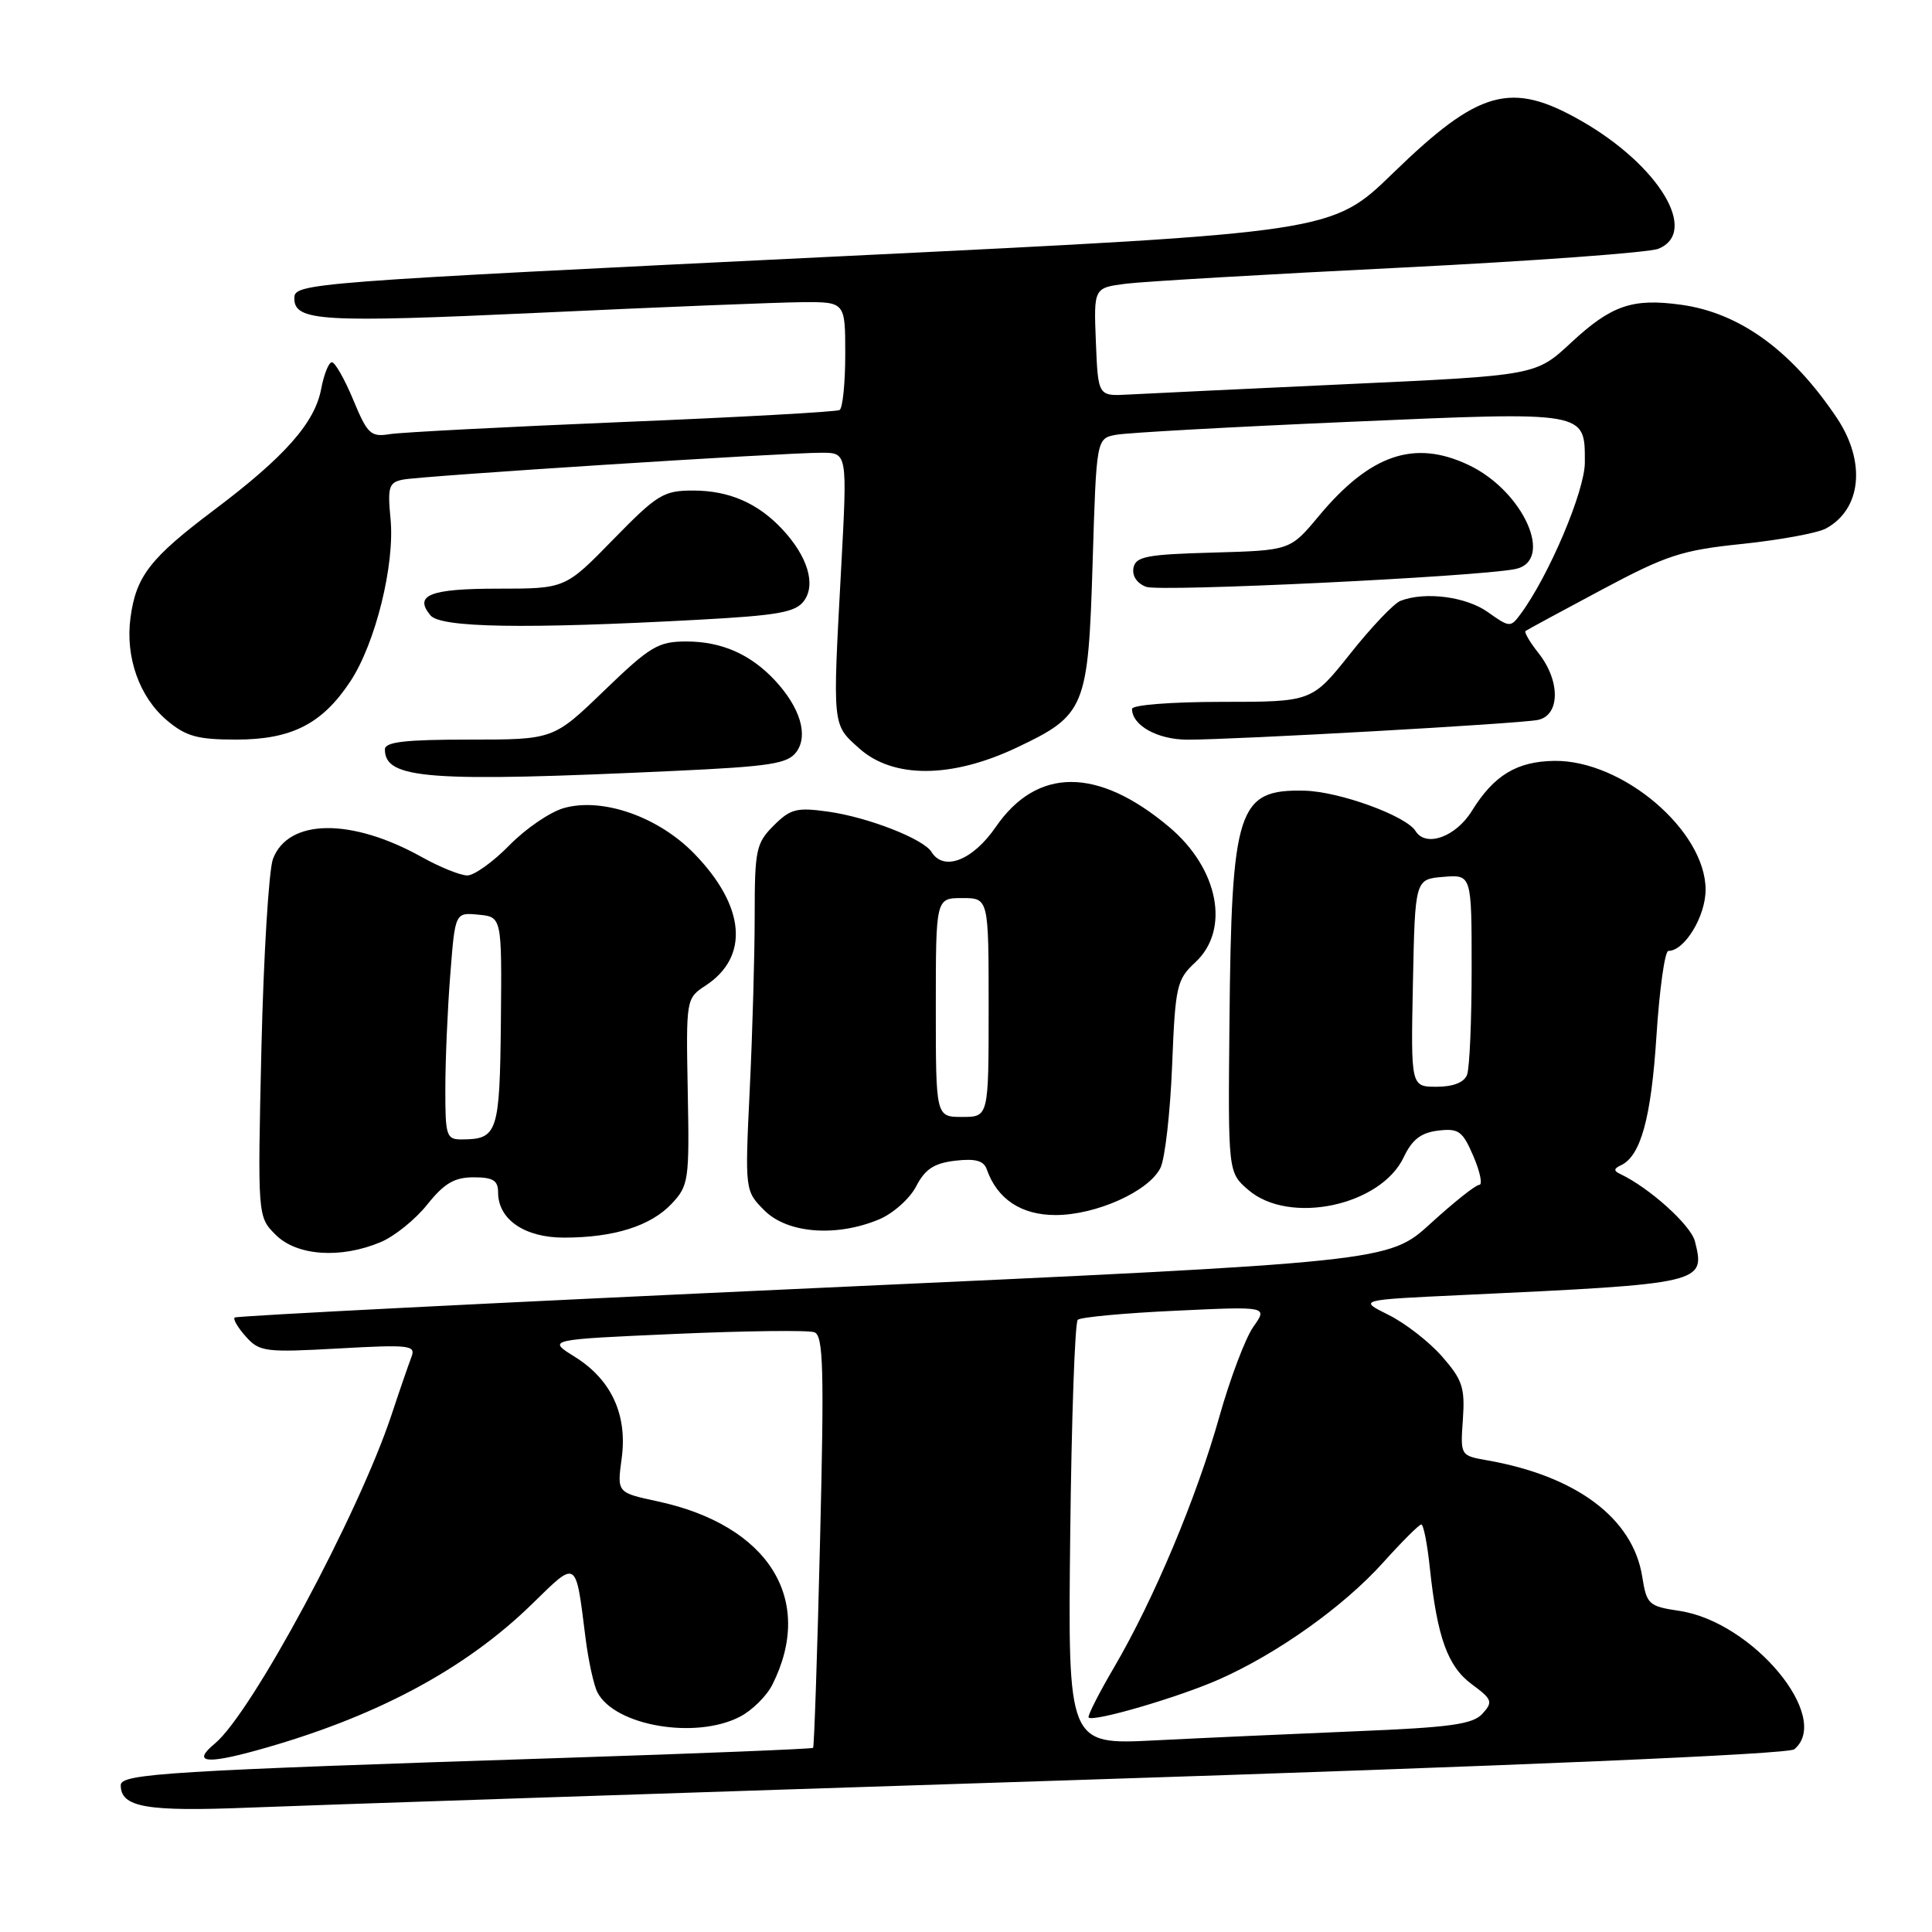 <?xml version="1.0" encoding="UTF-8" standalone="no"?>
<!DOCTYPE svg PUBLIC "-//W3C//DTD SVG 1.1//EN" "http://www.w3.org/Graphics/SVG/1.1/DTD/svg11.dtd" >
<svg xmlns="http://www.w3.org/2000/svg" xmlns:xlink="http://www.w3.org/1999/xlink" version="1.1" viewBox="0 0 256 256">
 <g >
 <path fill="currentColor"
d=" M 141.50 235.90 C 200.98 233.98 236.97 232.44 237.75 231.79 C 242.80 227.60 232.27 214.91 222.53 213.45 C 218.45 212.84 218.19 212.61 217.60 208.89 C 216.36 201.17 208.87 195.56 197.00 193.49 C 193.51 192.87 193.50 192.86 193.84 188.07 C 194.13 183.87 193.78 182.82 191.07 179.73 C 189.36 177.78 186.16 175.30 183.97 174.22 C 179.98 172.24 179.98 172.24 193.74 171.60 C 225.79 170.10 225.98 170.05 224.59 164.49 C 224.05 162.34 218.57 157.40 214.69 155.56 C 213.80 155.14 213.82 154.85 214.77 154.41 C 217.41 153.19 218.79 148.15 219.49 137.25 C 219.89 131.06 220.60 126.00 221.07 126.00 C 223.22 126.00 226.00 121.42 226.00 117.89 C 226.00 110.07 214.99 100.70 205.95 100.82 C 200.98 100.89 197.95 102.73 195.03 107.45 C 192.90 110.90 188.93 112.32 187.57 110.12 C 186.32 108.10 177.45 104.87 172.84 104.77 C 163.99 104.57 163.18 107.08 162.91 135.43 C 162.72 155.36 162.72 155.36 165.42 157.68 C 170.83 162.34 182.94 159.79 186.00 153.34 C 187.11 150.99 188.29 150.09 190.56 149.81 C 193.29 149.49 193.80 149.86 195.24 153.22 C 196.13 155.30 196.47 157.00 196.01 157.00 C 195.54 157.00 192.65 159.30 189.58 162.10 C 183.99 167.21 183.99 167.21 107.75 170.69 C 65.81 172.61 31.32 174.36 31.09 174.58 C 30.86 174.81 31.54 175.95 32.59 177.12 C 34.38 179.12 35.16 179.22 44.84 178.68 C 54.29 178.15 55.12 178.25 54.52 179.80 C 54.16 180.74 52.96 184.20 51.87 187.50 C 47.48 200.70 33.36 226.97 28.48 231.02 C 25.44 233.54 27.20 233.82 34.09 231.91 C 49.65 227.60 61.58 221.25 70.51 212.53 C 76.52 206.66 76.26 206.50 77.58 217.00 C 77.96 220.03 78.67 223.28 79.16 224.24 C 81.45 228.68 92.16 230.52 98.03 227.48 C 99.65 226.65 101.58 224.74 102.34 223.23 C 108.02 211.94 101.84 202.09 87.11 198.93 C 81.76 197.78 81.76 197.78 82.37 193.28 C 83.17 187.48 81.01 182.79 76.14 179.77 C 72.50 177.50 72.50 177.50 89.50 176.75 C 98.85 176.34 107.13 176.24 107.91 176.53 C 109.10 176.98 109.22 181.33 108.66 204.20 C 108.30 219.12 107.88 231.45 107.74 231.60 C 107.59 231.74 92.85 232.34 74.99 232.92 C 22.14 234.64 16.00 235.02 16.00 236.55 C 16.00 239.48 19.39 240.07 33.00 239.52 C 40.42 239.22 89.25 237.59 141.50 235.90 Z  M 50.41 164.60 C 52.25 163.84 55.04 161.59 56.62 159.60 C 58.87 156.79 60.22 156.00 62.75 156.00 C 65.33 156.00 66.00 156.41 66.00 158.00 C 66.00 161.59 69.52 164.00 74.75 163.99 C 81.35 163.99 86.23 162.45 89.01 159.49 C 91.25 157.10 91.36 156.39 91.13 144.64 C 90.90 132.35 90.91 132.29 93.50 130.59 C 99.33 126.77 98.76 120.08 92.00 113.12 C 87.26 108.24 79.88 105.64 74.76 107.06 C 72.93 107.56 69.67 109.78 67.51 111.99 C 65.36 114.19 62.84 116.00 61.92 116.00 C 61.00 116.00 58.28 114.90 55.88 113.56 C 46.55 108.36 38.20 108.46 36.17 113.81 C 35.62 115.29 34.93 126.56 34.64 138.86 C 34.13 161.22 34.13 161.22 36.52 163.61 C 39.32 166.41 45.10 166.82 50.41 164.60 Z  M 116.47 161.58 C 118.34 160.80 120.56 158.82 121.40 157.19 C 122.58 154.91 123.77 154.13 126.57 153.80 C 129.24 153.49 130.35 153.79 130.75 154.94 C 132.13 158.88 135.31 161.00 139.86 161.00 C 145.25 161.00 152.25 157.85 153.77 154.74 C 154.37 153.51 155.06 147.43 155.31 141.23 C 155.73 130.63 155.92 129.80 158.38 127.52 C 163.04 123.20 161.48 115.10 154.92 109.58 C 145.47 101.63 137.42 101.63 131.95 109.57 C 128.90 114.01 125.05 115.51 123.43 112.89 C 122.37 111.16 115.02 108.29 109.76 107.55 C 105.56 106.96 104.74 107.17 102.51 109.40 C 100.19 111.72 100.00 112.60 100.00 121.30 C 100.00 126.46 99.71 136.78 99.35 144.24 C 98.70 157.79 98.70 157.79 101.30 160.40 C 104.35 163.44 110.81 163.94 116.47 161.58 Z  M 89.34 102.15 C 102.10 101.56 104.38 101.20 105.53 99.63 C 107.14 97.43 106.03 93.75 102.68 90.15 C 99.45 86.69 95.61 85.00 90.95 85.00 C 87.21 85.00 86.16 85.63 80.07 91.50 C 73.34 98.00 73.34 98.00 62.17 98.00 C 53.67 98.00 51.00 98.31 51.00 99.30 C 51.00 103.24 56.74 103.67 89.34 102.15 Z  M 134.68 99.08 C 143.83 94.75 144.19 93.87 144.78 74.51 C 145.28 58.10 145.28 58.10 147.89 57.61 C 149.32 57.34 163.19 56.57 178.70 55.90 C 210.44 54.52 210.00 54.45 210.00 61.28 C 210.00 65.05 205.23 76.30 201.49 81.36 C 200.16 83.16 200.03 83.16 197.15 81.11 C 194.28 79.06 188.85 78.35 185.58 79.61 C 184.71 79.94 181.71 83.09 178.92 86.61 C 173.83 93.00 173.83 93.00 161.91 93.00 C 155.25 93.00 150.00 93.41 150.00 93.93 C 150.00 96.12 153.37 98.00 157.32 98.01 C 163.58 98.02 201.16 95.91 203.75 95.40 C 206.72 94.82 206.79 90.27 203.89 86.58 C 202.72 85.10 201.94 83.77 202.14 83.61 C 202.34 83.46 206.86 81.01 212.19 78.17 C 220.84 73.55 222.84 72.90 230.88 72.07 C 235.83 71.55 240.80 70.64 241.92 70.04 C 246.65 67.51 247.29 61.21 243.40 55.39 C 237.43 46.47 230.52 41.44 222.74 40.38 C 216.28 39.49 213.51 40.45 208.16 45.42 C 203.50 49.75 203.50 49.75 178.50 50.90 C 164.75 51.54 151.70 52.16 149.50 52.28 C 145.50 52.50 145.50 52.50 145.21 45.32 C 144.92 38.14 144.92 38.14 149.21 37.59 C 151.57 37.30 167.90 36.34 185.50 35.47 C 203.10 34.59 218.51 33.47 219.75 32.96 C 225.16 30.75 219.83 21.91 209.52 16.01 C 200.21 10.69 195.99 11.86 184.59 22.93 C 176.50 30.79 176.50 30.79 112.00 33.93 C 40.18 37.43 39.00 37.52 39.00 39.53 C 39.00 42.57 42.59 42.78 71.50 41.44 C 87.45 40.69 103.09 40.07 106.25 40.04 C 112.00 40.00 112.00 40.00 112.00 46.94 C 112.00 50.76 111.66 54.08 111.25 54.33 C 110.84 54.57 97.90 55.29 82.50 55.92 C 67.10 56.56 53.24 57.28 51.69 57.52 C 49.12 57.94 48.70 57.54 46.81 52.99 C 45.67 50.24 44.39 48.00 43.98 48.00 C 43.56 48.00 42.93 49.58 42.56 51.52 C 41.72 56.02 37.75 60.51 28.40 67.55 C 19.89 73.95 18.03 76.34 17.29 81.85 C 16.59 87.09 18.47 92.38 22.14 95.47 C 24.65 97.58 26.18 98.00 31.33 98.00 C 38.65 97.99 42.70 95.92 46.42 90.29 C 49.75 85.25 52.33 74.82 51.75 68.79 C 51.34 64.50 51.52 63.92 53.40 63.55 C 55.85 63.06 103.89 59.98 108.89 59.99 C 112.28 60.00 112.28 60.00 111.46 75.25 C 110.31 96.51 110.25 95.94 113.88 99.19 C 118.36 103.18 126.08 103.14 134.68 99.08 Z  M 92.35 82.13 C 103.13 81.55 105.42 81.14 106.54 79.61 C 108.13 77.43 107.02 73.74 103.68 70.15 C 100.44 66.67 96.61 65.00 91.84 65.00 C 87.92 65.00 87.09 65.51 81.24 71.50 C 74.90 78.00 74.90 78.00 66.01 78.00 C 56.97 78.00 54.80 78.85 57.04 81.54 C 58.39 83.18 69.58 83.36 92.35 82.13 Z  M 200.75 75.41 C 206.03 74.36 201.89 65.07 194.61 61.62 C 187.41 58.20 181.56 60.20 174.73 68.40 C 170.96 72.93 170.96 72.93 160.74 73.22 C 151.93 73.46 150.48 73.74 150.19 75.25 C 149.99 76.31 150.66 77.31 151.88 77.76 C 153.73 78.45 195.55 76.43 200.75 75.41 Z  M 141.81 203.35 C 141.98 188.03 142.43 175.22 142.81 174.88 C 143.19 174.53 149.01 173.99 155.74 173.68 C 167.99 173.10 167.99 173.10 166.08 175.80 C 165.03 177.28 163.00 182.65 161.57 187.72 C 158.56 198.43 152.88 211.96 147.61 220.95 C 145.58 224.41 144.07 227.40 144.25 227.58 C 144.87 228.21 156.17 224.90 161.53 222.53 C 169.27 219.11 178.04 212.86 183.25 207.07 C 185.76 204.28 188.04 202.00 188.33 202.00 C 188.62 202.00 189.13 204.59 189.46 207.75 C 190.44 216.97 191.82 220.81 195.03 223.18 C 197.73 225.17 197.85 225.51 196.44 227.07 C 195.16 228.48 192.22 228.89 179.70 229.40 C 171.34 229.75 159.32 230.29 153.00 230.61 C 141.50 231.19 141.50 231.19 141.81 203.35 Z  M 187.22 130.25 C 187.50 116.50 187.50 116.50 191.25 116.19 C 195.00 115.88 195.00 115.88 195.00 128.36 C 195.00 135.22 194.73 141.55 194.39 142.42 C 194.00 143.43 192.56 144.00 190.36 144.00 C 186.94 144.00 186.94 144.00 187.22 130.25 Z  M 59.01 144.25 C 59.01 140.54 59.30 133.76 59.66 129.20 C 60.30 120.90 60.30 120.90 63.40 121.20 C 66.50 121.50 66.50 121.50 66.37 135.37 C 66.22 150.07 65.94 150.95 61.25 150.98 C 59.14 151.00 59.00 150.59 59.01 144.25 Z  M 124.00 133.50 C 124.00 119.00 124.00 119.00 127.50 119.00 C 131.00 119.00 131.00 119.00 131.00 133.50 C 131.00 148.00 131.00 148.00 127.50 148.00 C 124.00 148.00 124.00 148.00 124.00 133.50 Z "/>
</g>
</svg>